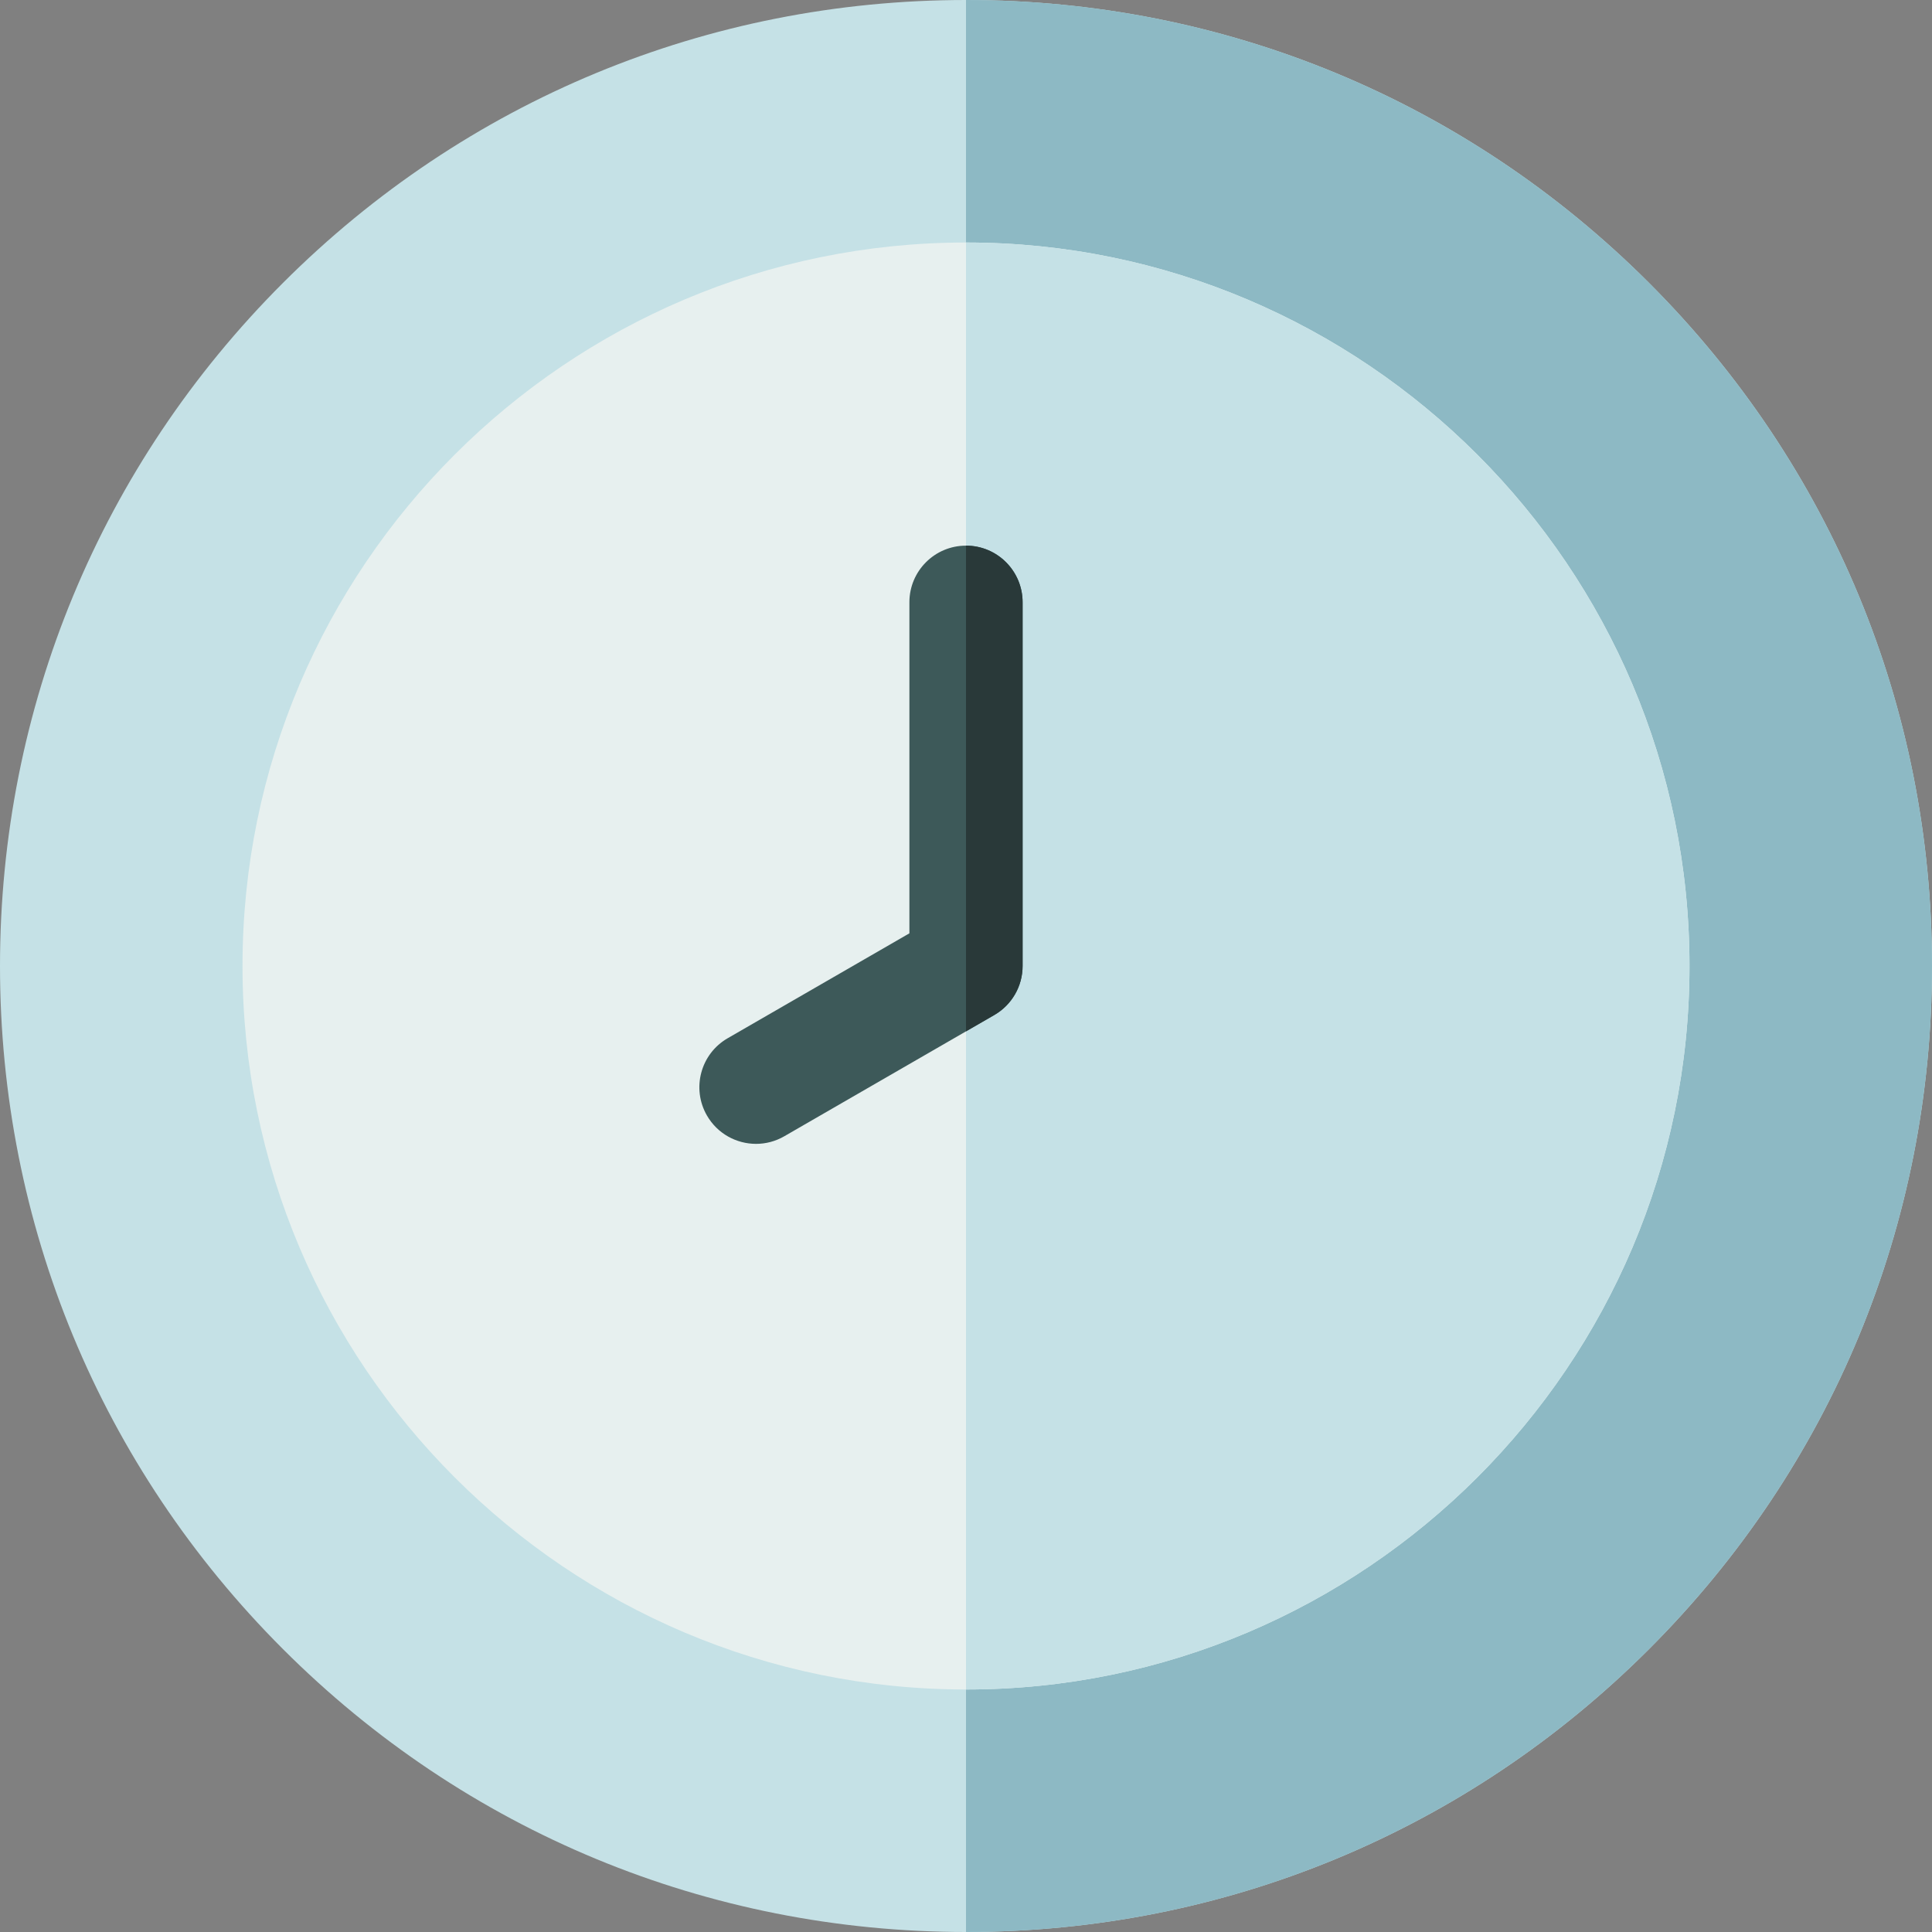 <svg id="Capa_1" enable-background="new 0 0 512 512" height="512" viewBox="0 0 512 512" width="512" xmlns="http://www.w3.org/2000/svg"><rect x="0" y="0" width="512" height="512" fill="#808080" stroke="none"/><path d="m437.02 74.98c-48.352-48.351-112.639-74.98-181.02-74.98-68.38 0-132.667 26.629-181.02 74.98-48.351 48.353-74.98 112.64-74.98 181.02s26.629 132.667 74.98 181.02c48.353 48.351 112.64 74.98 181.02 74.98 68.381 0 132.668-26.629 181.02-74.98 48.352-48.353 74.98-112.64 74.98-181.02s-26.628-132.667-74.98-181.02z" fill="#c5e1e6"/><path d="m437.02 74.98c-48.352-48.351-112.639-74.98-181.02-74.98v512c68.381 0 132.668-26.629 181.02-74.98 48.352-48.353 74.98-112.64 74.98-181.02s-26.628-132.667-74.98-181.02z" fill="#8db9c4"/><path d="m256 64.267c-105.723 0-191.734 86.011-191.734 191.733s86.011 191.733 191.734 191.733c105.722 0 191.732-86.012 191.732-191.733s-86.01-191.733-191.732-191.733z" fill="#e7f0ef"/><path d="m256 64.267v383.467c105.722 0 191.732-86.012 191.732-191.733s-86.01-191.734-191.732-191.734z" fill="#c5e1e6"/><path d="m200.355 303.135c-5.184 0-10.226-2.69-13.004-7.503-4.142-7.175-1.684-16.349 5.491-20.49l48.158-27.802v-87.74c0-8.284 6.717-15 15-15 8.285 0 15 6.716 15 15v96.4c0 5.36-2.858 10.311-7.5 12.99l-55.658 32.132c-2.362 1.364-4.942 2.013-7.487 2.013z" fill="#3d5959"/><path d="m256 144.6v128.72l7.5-4.329c4.642-2.679 7.5-7.63 7.5-12.99v-96.4c0-8.286-6.715-15.001-15-15.001z" fill="#293939"/></svg>